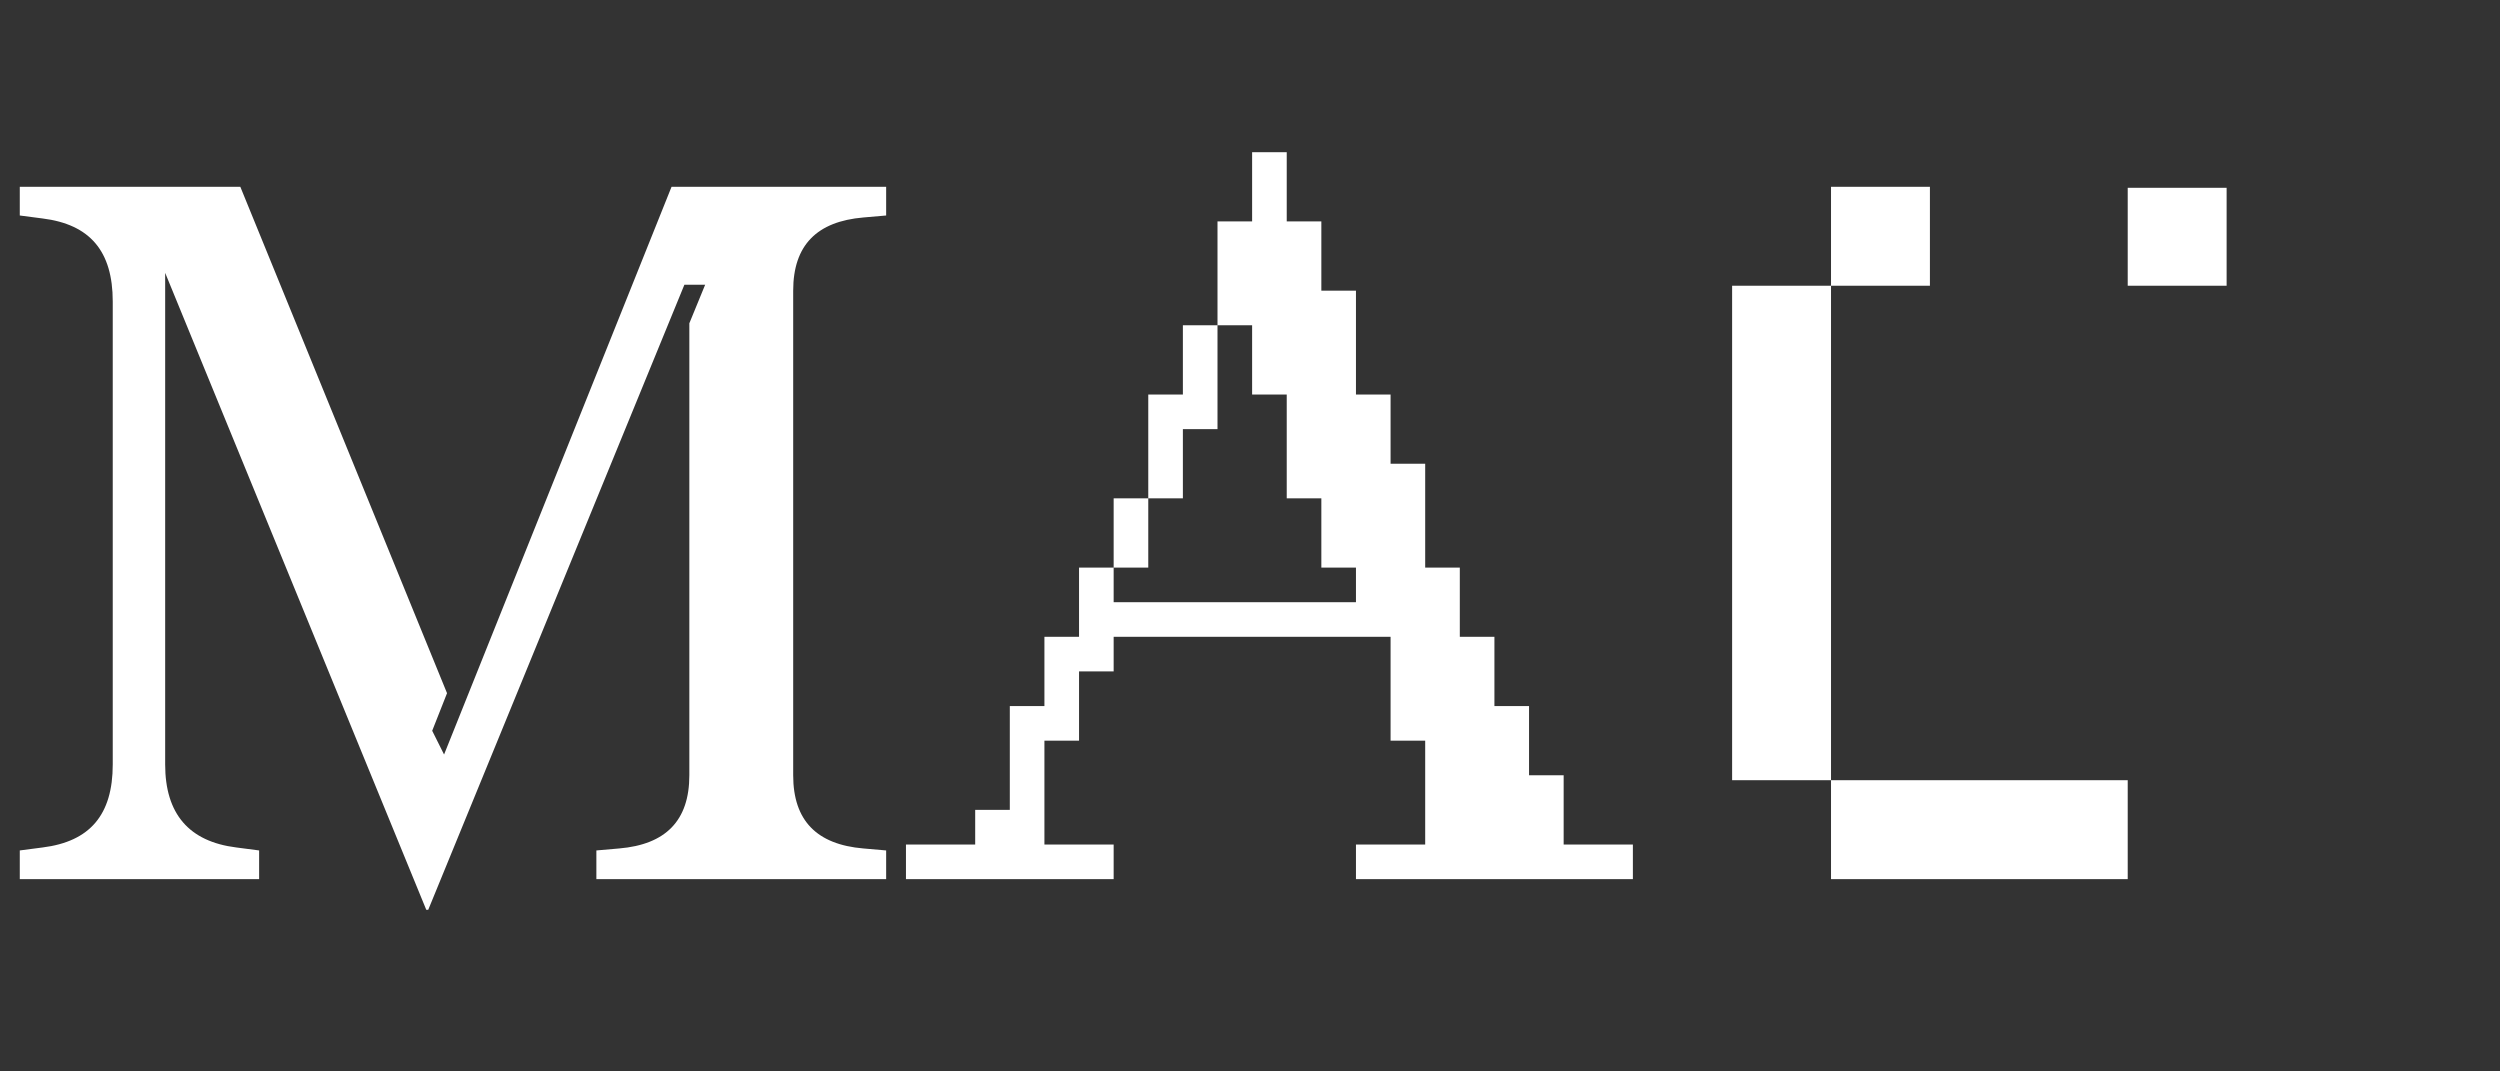 <svg width="91" height="39" viewBox="0 0 91 39" fill="none" xmlns="http://www.w3.org/2000/svg">
<rect x="0" y="0" width="91" height="39" fill="#333333" stroke="none"/>
<path d="M0.72 7.844L1.548 7.952C3.276 8.168 4.104 9.14 4.104 10.976V27.824C4.104 29.66 3.276 30.632 1.548 30.848L0.72 30.956V32H9.432V30.956L8.604 30.848C6.876 30.632 6.012 29.624 6.012 27.824V9.932L15.516 33.116H15.588L24.912 10.364H25.668L25.092 11.768V28.22C25.092 29.876 24.228 30.74 22.536 30.884L21.708 30.956V32H32.256V30.956L31.428 30.884C29.736 30.74 28.872 29.876 28.872 28.22V10.58C28.872 8.924 29.736 8.06 31.428 7.916L32.256 7.844V6.8H24.444L16.164 27.464L15.732 26.6L16.272 25.232L8.748 6.8H0.72V7.844ZM40.537 30.74H38.017V26.96H39.277V24.44H40.537V23.18H50.617V26.96H51.877V30.74H49.357V32H59.437V30.74H56.917V28.22H55.657V25.7H54.397V23.18H53.137V20.66H51.877V16.88H50.617V14.36H49.357V10.58H48.097V8.06H46.837V5.54H45.577V8.06H44.317V11.84H43.057V14.36H41.797V18.14H40.537V20.66H39.277V23.18H38.017V25.7H36.757V29.48H35.497V30.74H32.977V32H40.537V30.74ZM45.577 11.84V14.36H46.837V18.14H48.097V20.66H49.357V21.92H40.537V20.66H41.797V18.14H43.057V15.62H44.317V11.84H45.577ZM66.649 10.4H70.249V6.8H66.649V10.4H63.049V28.4H66.649V32H77.449V28.4H66.649V10.4ZM81.049 10.4V6.836H77.449V10.4H81.049Z" fill="white"/>
</svg>

